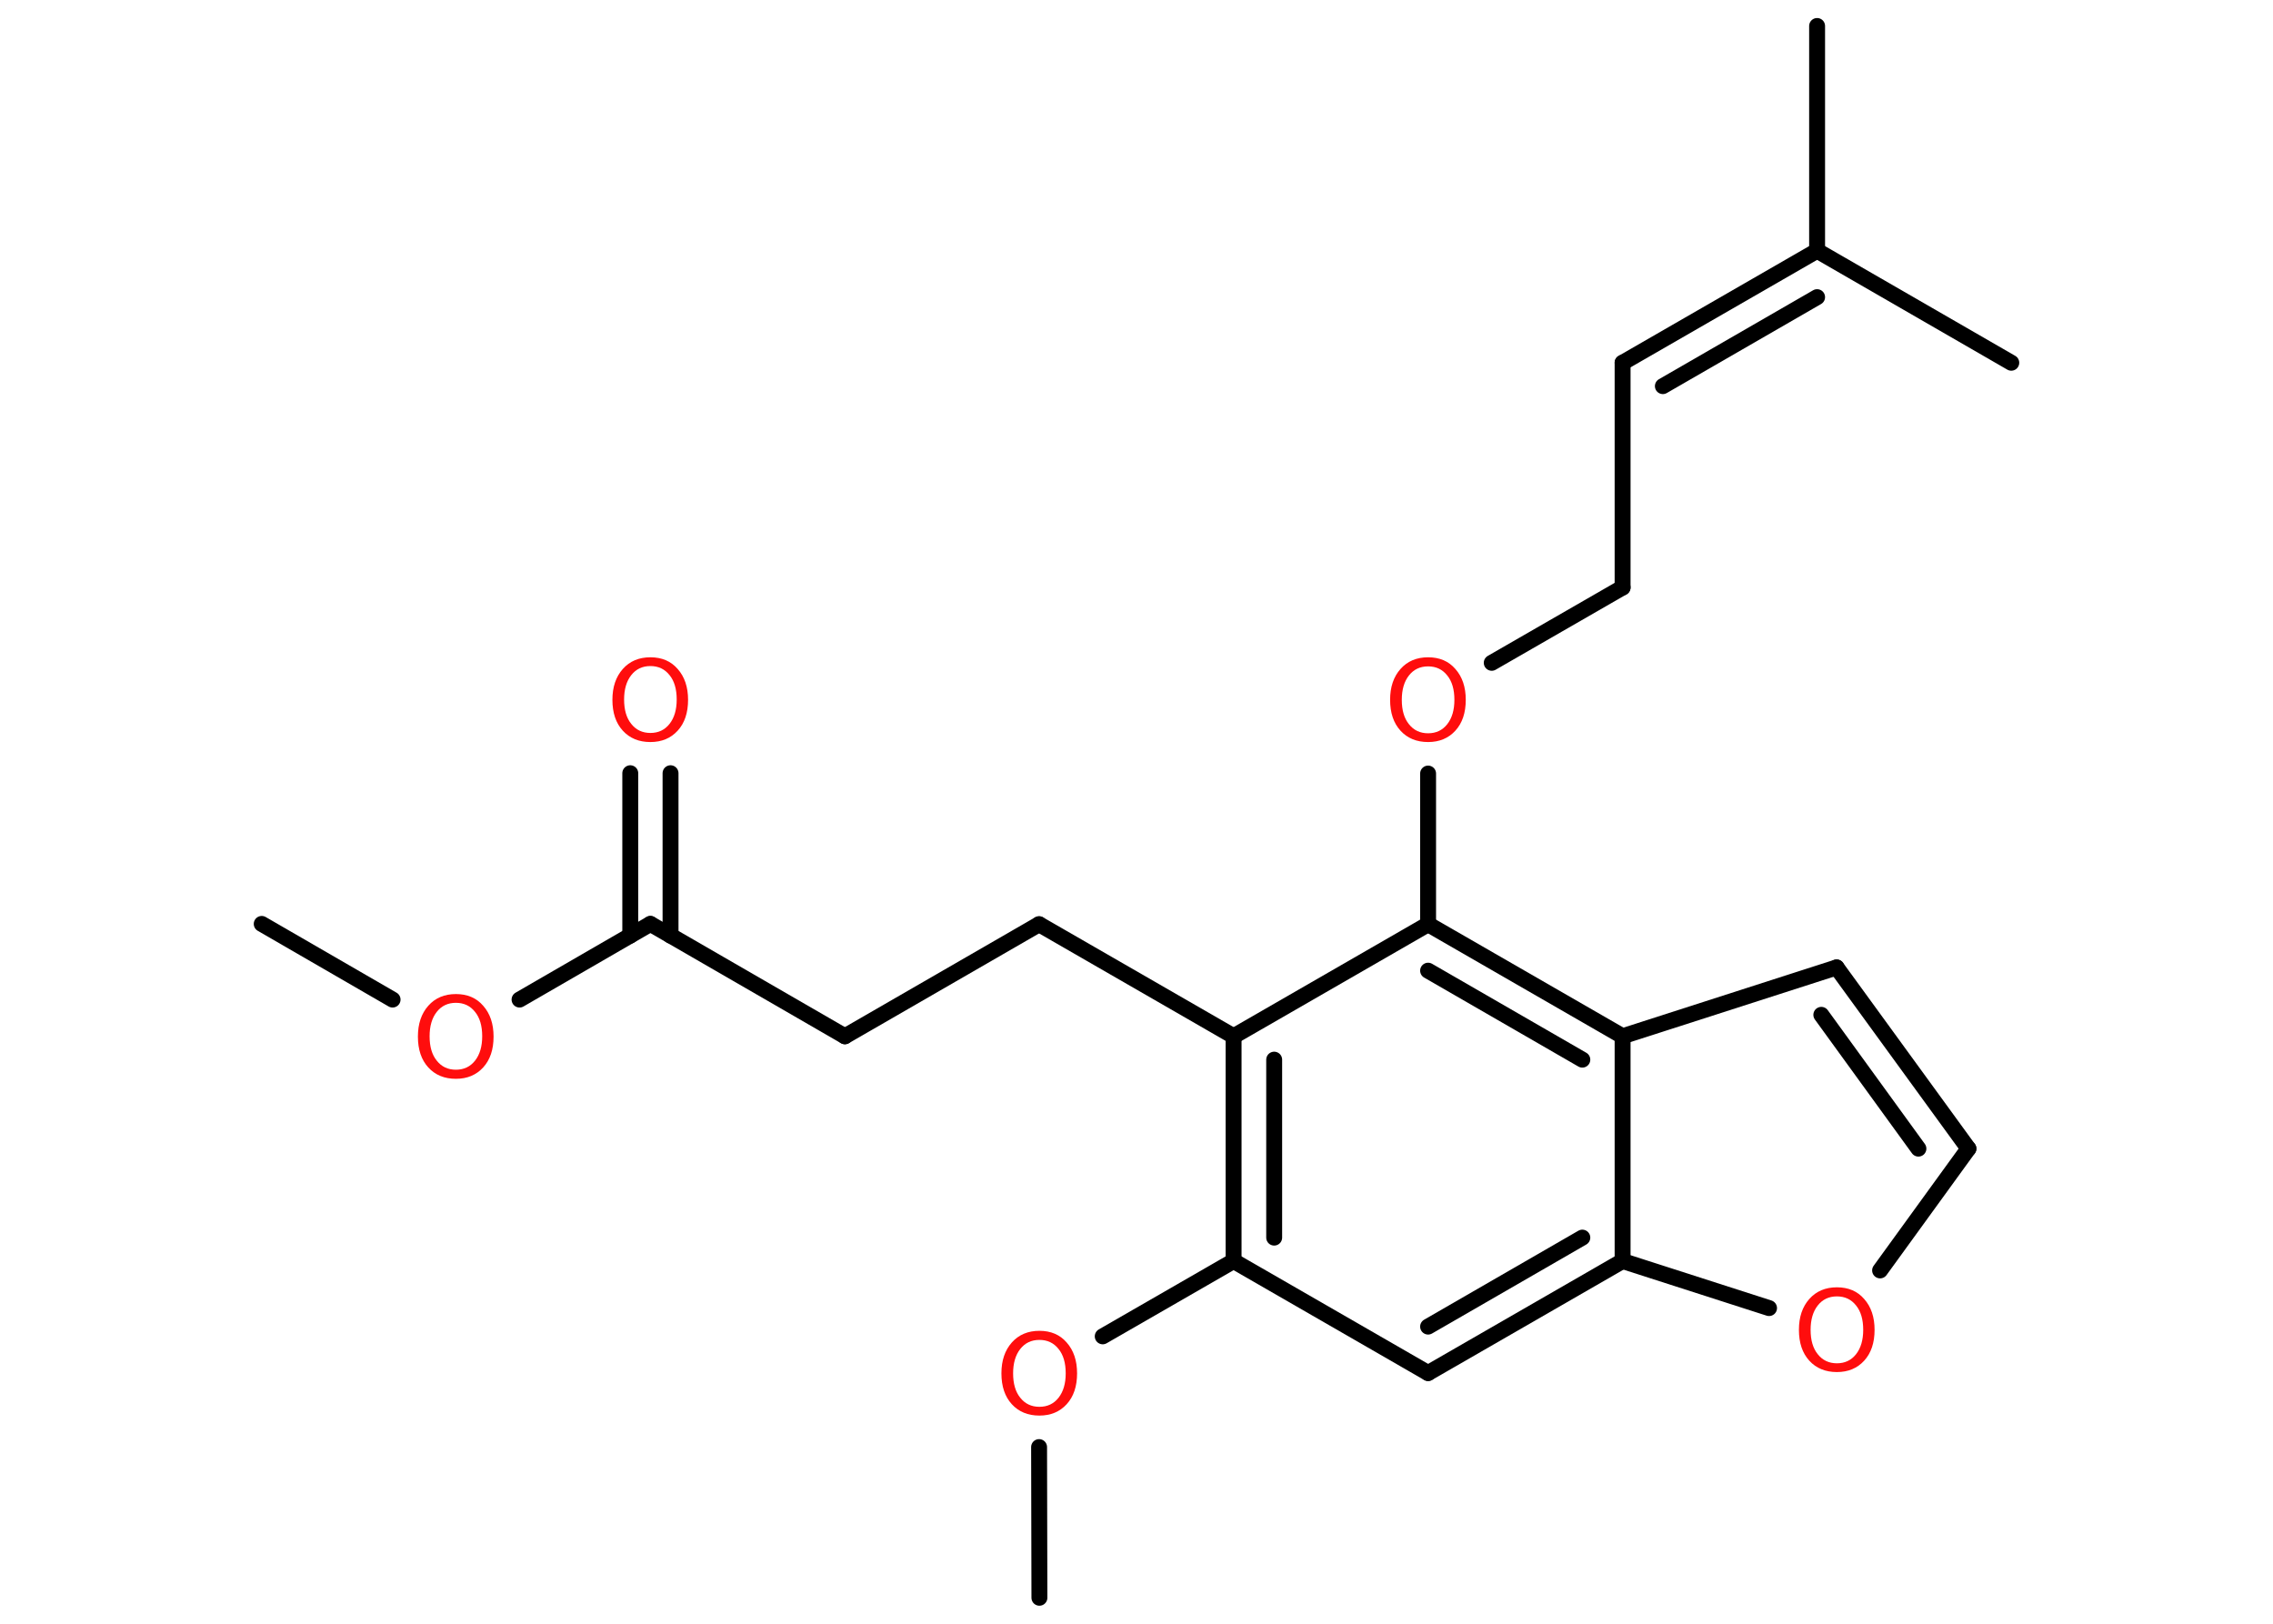 <?xml version='1.0' encoding='UTF-8'?>
<!DOCTYPE svg PUBLIC "-//W3C//DTD SVG 1.1//EN" "http://www.w3.org/Graphics/SVG/1.1/DTD/svg11.dtd">
<svg version='1.2' xmlns='http://www.w3.org/2000/svg' xmlns:xlink='http://www.w3.org/1999/xlink' width='70.0mm' height='50.0mm' viewBox='0 0 70.0 50.0'>
  <desc>Generated by the Chemistry Development Kit (http://github.com/cdk)</desc>
  <g stroke-linecap='round' stroke-linejoin='round' stroke='#000000' stroke-width='.49' fill='#FF0D0D'>
    <rect x='.0' y='.0' width='70.0' height='50.0' fill='#FFFFFF' stroke='none'/>
    <g id='mol1' class='mol'>
      <line id='mol1bnd1' class='bond' x1='8.06' y1='28.45' x2='12.09' y2='30.78'/>
      <line id='mol1bnd2' class='bond' x1='16.0' y1='30.78' x2='20.03' y2='28.45'/>
      <g id='mol1bnd3' class='bond'>
        <line x1='19.41' y1='28.81' x2='19.41' y2='23.81'/>
        <line x1='20.65' y1='28.81' x2='20.65' y2='23.81'/>
      </g>
      <line id='mol1bnd4' class='bond' x1='20.03' y1='28.45' x2='26.02' y2='31.91'/>
      <line id='mol1bnd5' class='bond' x1='26.02' y1='31.91' x2='32.0' y2='28.46'/>
      <line id='mol1bnd6' class='bond' x1='32.0' y1='28.46' x2='37.99' y2='31.91'/>
      <g id='mol1bnd7' class='bond'>
        <line x1='37.99' y1='31.91' x2='37.99' y2='38.83'/>
        <line x1='39.24' y1='32.63' x2='39.24' y2='38.11'/>
      </g>
      <line id='mol1bnd8' class='bond' x1='37.99' y1='38.83' x2='33.96' y2='41.15'/>
      <line id='mol1bnd9' class='bond' x1='32.0' y1='44.56' x2='32.01' y2='49.2'/>
      <line id='mol1bnd10' class='bond' x1='37.99' y1='38.83' x2='43.98' y2='42.28'/>
      <g id='mol1bnd11' class='bond'>
        <line x1='43.98' y1='42.28' x2='49.97' y2='38.83'/>
        <line x1='43.98' y1='40.85' x2='48.73' y2='38.11'/>
      </g>
      <line id='mol1bnd12' class='bond' x1='49.97' y1='38.83' x2='54.48' y2='40.28'/>
      <line id='mol1bnd13' class='bond' x1='57.9' y1='39.12' x2='60.62' y2='35.37'/>
      <g id='mol1bnd14' class='bond'>
        <line x1='60.62' y1='35.37' x2='56.56' y2='29.79'/>
        <line x1='59.08' y1='35.37' x2='56.09' y2='31.25'/>
      </g>
      <line id='mol1bnd15' class='bond' x1='56.56' y1='29.79' x2='49.97' y2='31.91'/>
      <line id='mol1bnd16' class='bond' x1='49.97' y1='38.83' x2='49.97' y2='31.91'/>
      <g id='mol1bnd17' class='bond'>
        <line x1='49.97' y1='31.91' x2='43.98' y2='28.46'/>
        <line x1='48.73' y1='32.63' x2='43.98' y2='29.89'/>
      </g>
      <line id='mol1bnd18' class='bond' x1='37.99' y1='31.91' x2='43.98' y2='28.46'/>
      <line id='mol1bnd19' class='bond' x1='43.98' y1='28.46' x2='43.98' y2='23.82'/>
      <line id='mol1bnd20' class='bond' x1='45.94' y1='20.41' x2='49.97' y2='18.09'/>
      <line id='mol1bnd21' class='bond' x1='49.97' y1='18.09' x2='49.97' y2='11.17'/>
      <g id='mol1bnd22' class='bond'>
        <line x1='49.97' y1='11.17' x2='55.96' y2='7.72'/>
        <line x1='51.21' y1='11.89' x2='55.96' y2='9.15'/>
      </g>
      <line id='mol1bnd23' class='bond' x1='55.96' y1='7.72' x2='55.96' y2='.8'/>
      <line id='mol1bnd24' class='bond' x1='55.96' y1='7.72' x2='61.94' y2='11.17'/>
      <path id='mol1atm2' class='atom' d='M14.04 30.88q-.37 .0 -.59 .28q-.22 .28 -.22 .75q.0 .48 .22 .75q.22 .28 .59 .28q.37 .0 .59 -.28q.22 -.28 .22 -.75q.0 -.48 -.22 -.75q-.22 -.28 -.59 -.28zM14.04 30.61q.53 .0 .84 .36q.32 .36 .32 .95q.0 .6 -.32 .95q-.32 .35 -.84 .35q-.53 .0 -.85 -.35q-.32 -.35 -.32 -.95q.0 -.59 .32 -.95q.32 -.36 .85 -.36z' stroke='none'/>
      <path id='mol1atm4' class='atom' d='M20.03 20.51q-.37 .0 -.59 .28q-.22 .28 -.22 .75q.0 .48 .22 .75q.22 .28 .59 .28q.37 .0 .59 -.28q.22 -.28 .22 -.75q.0 -.48 -.22 -.75q-.22 -.28 -.59 -.28zM20.03 20.24q.53 .0 .84 .36q.32 .36 .32 .95q.0 .6 -.32 .95q-.32 .35 -.84 .35q-.53 .0 -.85 -.35q-.32 -.35 -.32 -.95q.0 -.59 .32 -.95q.32 -.36 .85 -.36z' stroke='none'/>
      <path id='mol1atm9' class='atom' d='M32.01 41.26q-.37 .0 -.59 .28q-.22 .28 -.22 .75q.0 .48 .22 .75q.22 .28 .59 .28q.37 .0 .59 -.28q.22 -.28 .22 -.75q.0 -.48 -.22 -.75q-.22 -.28 -.59 -.28zM32.01 40.98q.53 .0 .84 .36q.32 .36 .32 .95q.0 .6 -.32 .95q-.32 .35 -.84 .35q-.53 .0 -.85 -.35q-.32 -.35 -.32 -.95q.0 -.59 .32 -.95q.32 -.36 .85 -.36z' stroke='none'/>
      <path id='mol1atm13' class='atom' d='M56.57 39.92q-.37 .0 -.59 .28q-.22 .28 -.22 .75q.0 .48 .22 .75q.22 .28 .59 .28q.37 .0 .59 -.28q.22 -.28 .22 -.75q.0 -.48 -.22 -.75q-.22 -.28 -.59 -.28zM56.57 39.64q.53 .0 .84 .36q.32 .36 .32 .95q.0 .6 -.32 .95q-.32 .35 -.84 .35q-.53 .0 -.85 -.35q-.32 -.35 -.32 -.95q.0 -.59 .32 -.95q.32 -.36 .85 -.36z' stroke='none'/>
      <path id='mol1atm18' class='atom' d='M43.98 20.52q-.37 .0 -.59 .28q-.22 .28 -.22 .75q.0 .48 .22 .75q.22 .28 .59 .28q.37 .0 .59 -.28q.22 -.28 .22 -.75q.0 -.48 -.22 -.75q-.22 -.28 -.59 -.28zM43.98 20.24q.53 .0 .84 .36q.32 .36 .32 .95q.0 .6 -.32 .95q-.32 .35 -.84 .35q-.53 .0 -.85 -.35q-.32 -.35 -.32 -.95q.0 -.59 .32 -.95q.32 -.36 .85 -.36z' stroke='none'/>
    </g>
  </g>
</svg>

